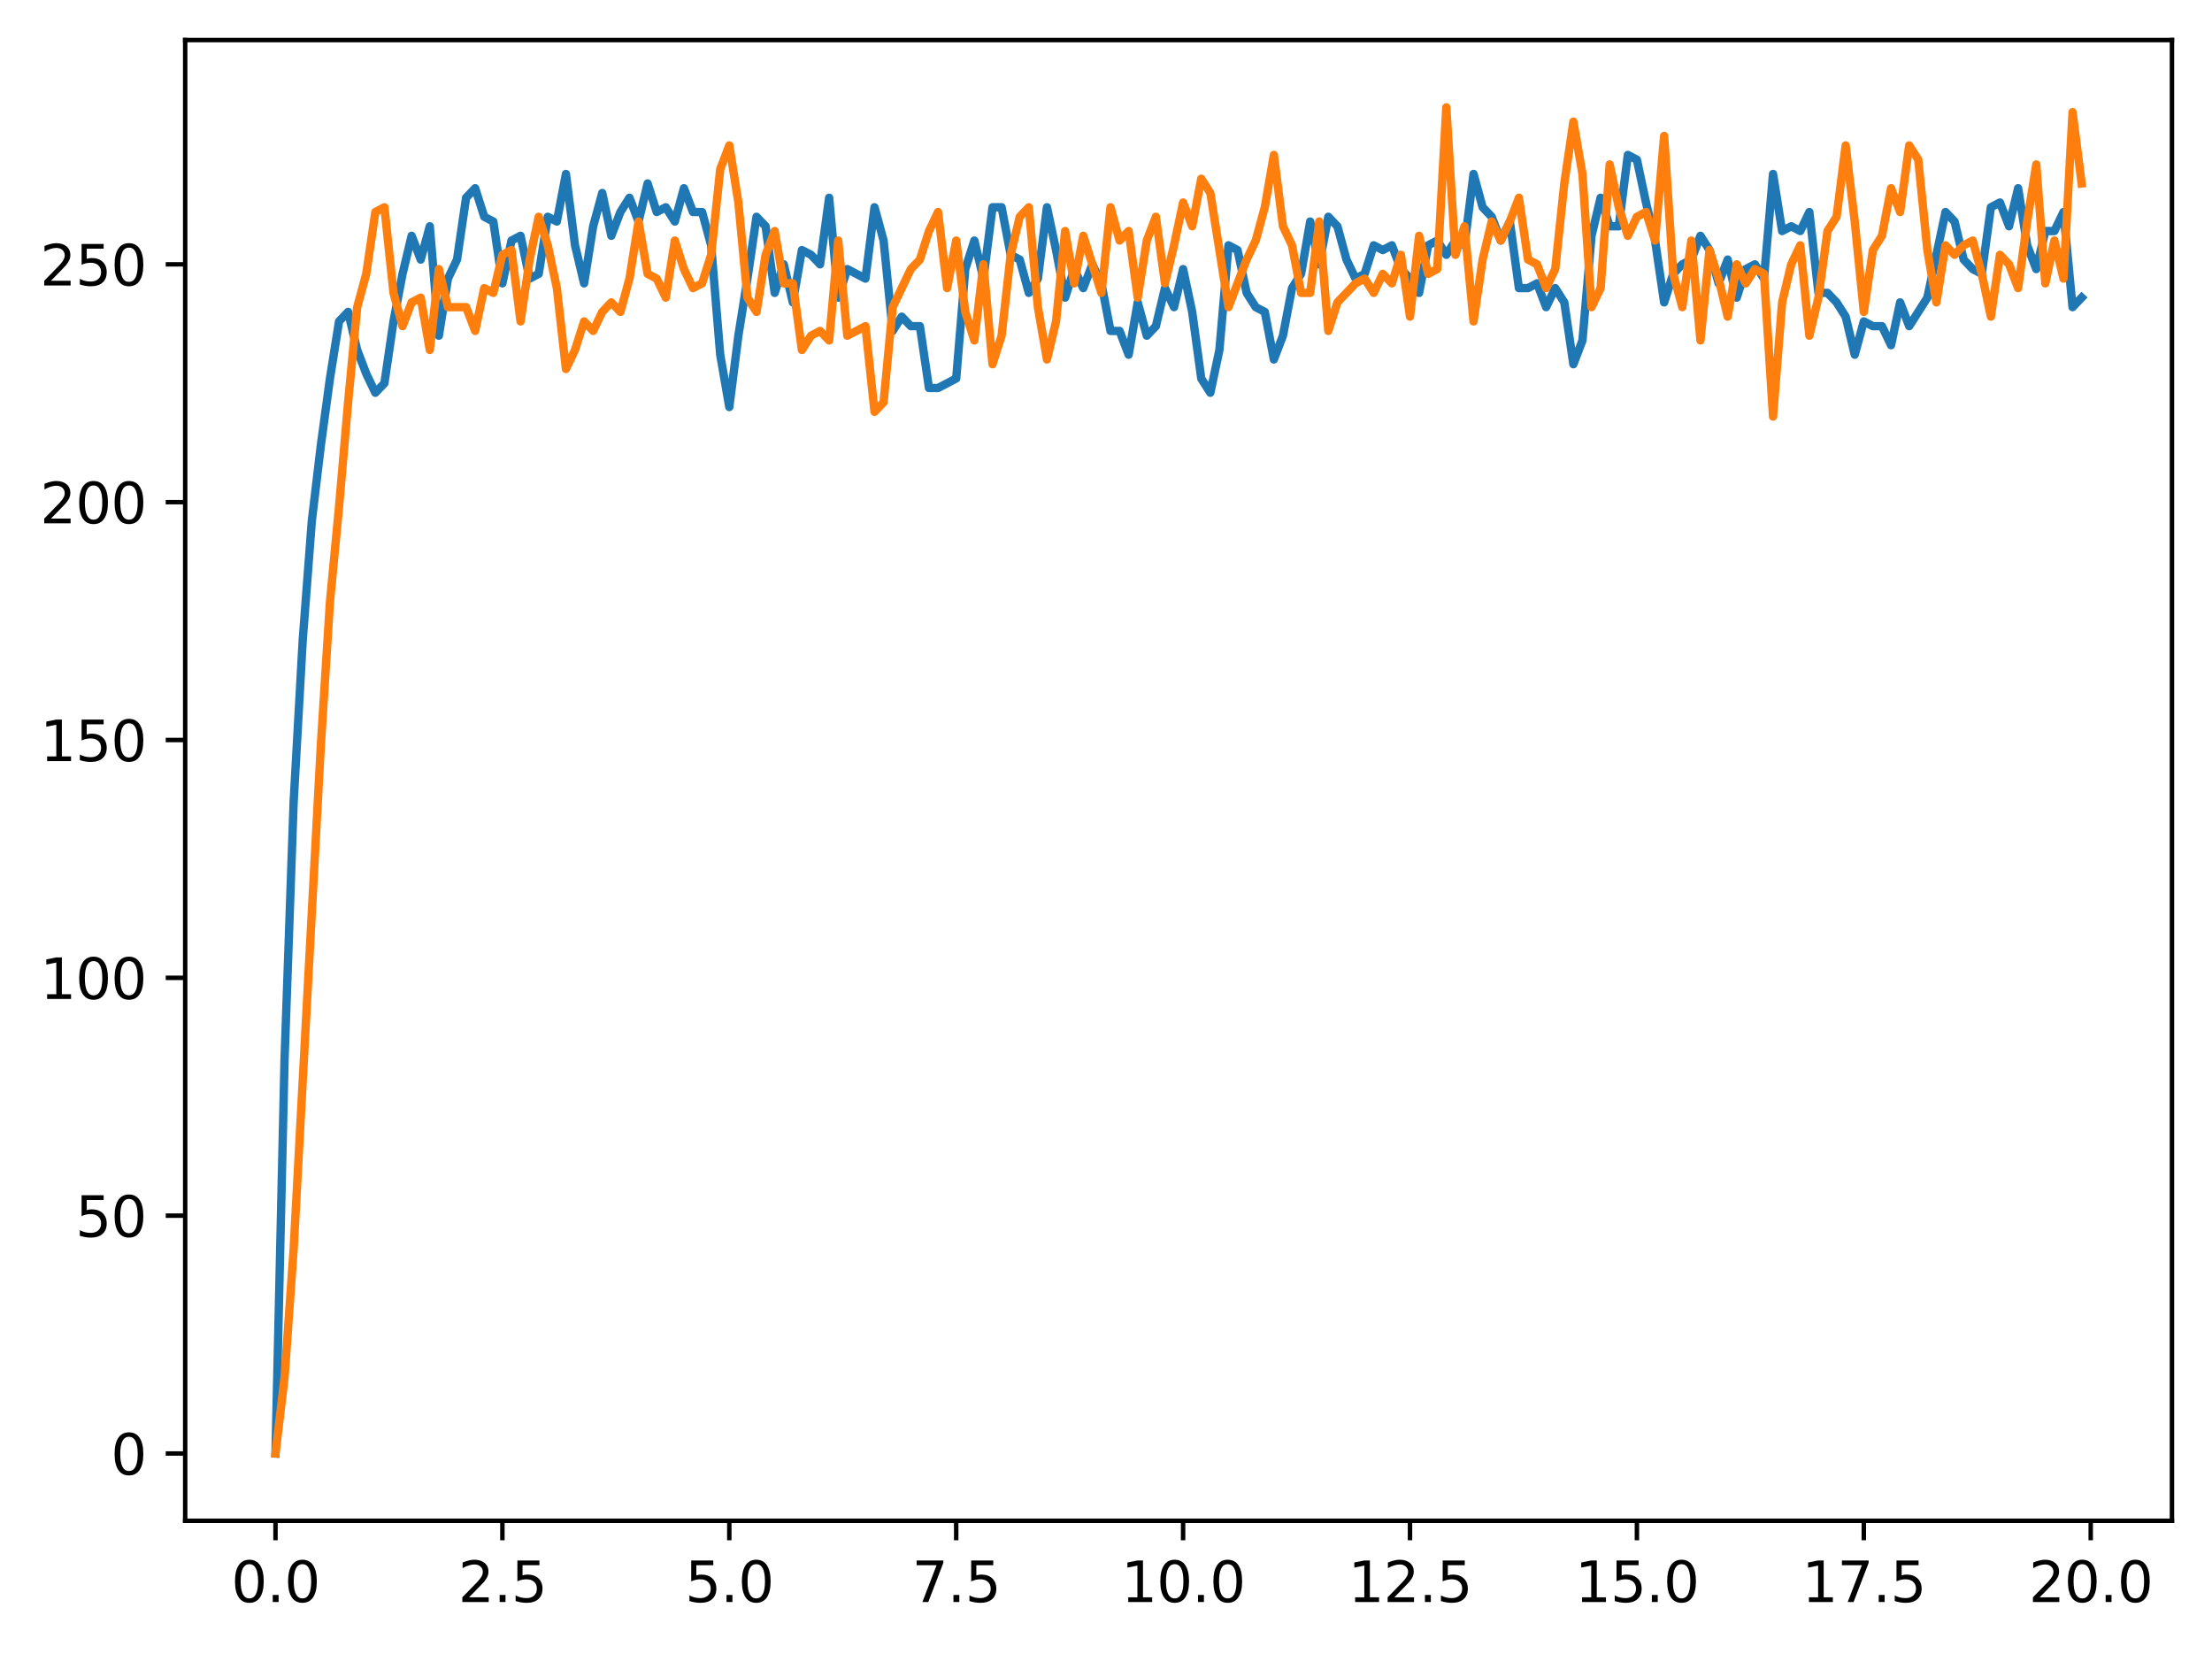 <?xml version="1.0" encoding="utf-8" standalone="no"?>
<!DOCTYPE svg PUBLIC "-//W3C//DTD SVG 1.1//EN"
  "http://www.w3.org/Graphics/SVG/1.1/DTD/svg11.dtd">
<svg xmlns:xlink="http://www.w3.org/1999/xlink" width="397.608pt" height="297.19pt" viewBox="0 0 397.608 297.19" xmlns="http://www.w3.org/2000/svg" version="1.1">
 <defs>
  <style type="text/css">*{stroke-linejoin: round; stroke-linecap: butt}</style>
 </defs>
 <g id="figure_1">
  <g id="patch_1">
   <path d="M 0 297.19 
L 397.608 297.19 
L 397.608 0 
L 0 0 
z
" style="fill: #ffffff"/>
  </g>
  <g id="axes_1">
   <g id="patch_2">
    <path d="M 33.288 273.312 
L 390.408 273.312 
L 390.408 7.2 
L 33.288 7.2 
z
" style="fill: #ffffff"/>
   </g>
   <g id="matplotlib.axis_1">
    <g id="xtick_1">
     <g id="line2d_1">
      <defs>
       <path id="mef47fab98f" d="M 0 0 
L 0 3.5 
" style="stroke: #000000; stroke-width: 0.8"/>
      </defs>
      <g>
       <use xlink:href="#mef47fab98f" x="49.52" y="273.312" style="stroke: #000000; stroke-width: 0.8"/>
      </g>
     </g>
     <g id="text_1">
      <!-- 0.0 -->
      <g transform="translate(41.569 287.91) scale(0.1 -0.1)">
       <defs>
        <path id="DejaVuSans-30" d="M 2034 4250 
Q 1547 4250 1301 3770 
Q 1056 3291 1056 2328 
Q 1056 1369 1301 889 
Q 1547 409 2034 409 
Q 2525 409 2770 889 
Q 3016 1369 3016 2328 
Q 3016 3291 2770 3770 
Q 2525 4250 2034 4250 
z
M 2034 4750 
Q 2819 4750 3233 4129 
Q 3647 3509 3647 2328 
Q 3647 1150 3233 529 
Q 2819 -91 2034 -91 
Q 1250 -91 836 529 
Q 422 1150 422 2328 
Q 422 3509 836 4129 
Q 1250 4750 2034 4750 
z
" transform="scale(0.016)"/>
        <path id="DejaVuSans-2e" d="M 684 794 
L 1344 794 
L 1344 0 
L 684 0 
L 684 794 
z
" transform="scale(0.016)"/>
       </defs>
       <use xlink:href="#DejaVuSans-30"/>
       <use xlink:href="#DejaVuSans-2e" transform="translate(63.623 0)"/>
       <use xlink:href="#DejaVuSans-30" transform="translate(95.41 0)"/>
      </g>
     </g>
    </g>
    <g id="xtick_2">
     <g id="line2d_2">
      <g>
       <use xlink:href="#mef47fab98f" x="90.306" y="273.312" style="stroke: #000000; stroke-width: 0.8"/>
      </g>
     </g>
     <g id="text_2">
      <!-- 2.5 -->
      <g transform="translate(82.354 287.91) scale(0.1 -0.1)">
       <defs>
        <path id="DejaVuSans-32" d="M 1228 531 
L 3431 531 
L 3431 0 
L 469 0 
L 469 531 
Q 828 903 1448 1529 
Q 2069 2156 2228 2338 
Q 2531 2678 2651 2914 
Q 2772 3150 2772 3378 
Q 2772 3750 2511 3984 
Q 2250 4219 1831 4219 
Q 1534 4219 1204 4116 
Q 875 4013 500 3803 
L 500 4441 
Q 881 4594 1212 4672 
Q 1544 4750 1819 4750 
Q 2544 4750 2975 4387 
Q 3406 4025 3406 3419 
Q 3406 3131 3298 2873 
Q 3191 2616 2906 2266 
Q 2828 2175 2409 1742 
Q 1991 1309 1228 531 
z
" transform="scale(0.016)"/>
        <path id="DejaVuSans-35" d="M 691 4666 
L 3169 4666 
L 3169 4134 
L 1269 4134 
L 1269 2991 
Q 1406 3038 1543 3061 
Q 1681 3084 1819 3084 
Q 2600 3084 3056 2656 
Q 3513 2228 3513 1497 
Q 3513 744 3044 326 
Q 2575 -91 1722 -91 
Q 1428 -91 1123 -41 
Q 819 9 494 109 
L 494 744 
Q 775 591 1075 516 
Q 1375 441 1709 441 
Q 2250 441 2565 725 
Q 2881 1009 2881 1497 
Q 2881 1984 2565 2268 
Q 2250 2553 1709 2553 
Q 1456 2553 1204 2497 
Q 953 2441 691 2322 
L 691 4666 
z
" transform="scale(0.016)"/>
       </defs>
       <use xlink:href="#DejaVuSans-32"/>
       <use xlink:href="#DejaVuSans-2e" transform="translate(63.623 0)"/>
       <use xlink:href="#DejaVuSans-35" transform="translate(95.41 0)"/>
      </g>
     </g>
    </g>
    <g id="xtick_3">
     <g id="line2d_3">
      <g>
       <use xlink:href="#mef47fab98f" x="131.092" y="273.312" style="stroke: #000000; stroke-width: 0.8"/>
      </g>
     </g>
     <g id="text_3">
      <!-- 5.0 -->
      <g transform="translate(123.14 287.91) scale(0.1 -0.1)">
       <use xlink:href="#DejaVuSans-35"/>
       <use xlink:href="#DejaVuSans-2e" transform="translate(63.623 0)"/>
       <use xlink:href="#DejaVuSans-30" transform="translate(95.41 0)"/>
      </g>
     </g>
    </g>
    <g id="xtick_4">
     <g id="line2d_4">
      <g>
       <use xlink:href="#mef47fab98f" x="171.877" y="273.312" style="stroke: #000000; stroke-width: 0.8"/>
      </g>
     </g>
     <g id="text_4">
      <!-- 7.5 -->
      <g transform="translate(163.926 287.91) scale(0.1 -0.1)">
       <defs>
        <path id="DejaVuSans-37" d="M 525 4666 
L 3525 4666 
L 3525 4397 
L 1831 0 
L 1172 0 
L 2766 4134 
L 525 4134 
L 525 4666 
z
" transform="scale(0.016)"/>
       </defs>
       <use xlink:href="#DejaVuSans-37"/>
       <use xlink:href="#DejaVuSans-2e" transform="translate(63.623 0)"/>
       <use xlink:href="#DejaVuSans-35" transform="translate(95.41 0)"/>
      </g>
     </g>
    </g>
    <g id="xtick_5">
     <g id="line2d_5">
      <g>
       <use xlink:href="#mef47fab98f" x="212.663" y="273.312" style="stroke: #000000; stroke-width: 0.8"/>
      </g>
     </g>
     <g id="text_5">
      <!-- 10.0 -->
      <g transform="translate(201.53 287.91) scale(0.1 -0.1)">
       <defs>
        <path id="DejaVuSans-31" d="M 794 531 
L 1825 531 
L 1825 4091 
L 703 3866 
L 703 4441 
L 1819 4666 
L 2450 4666 
L 2450 531 
L 3481 531 
L 3481 0 
L 794 0 
L 794 531 
z
" transform="scale(0.016)"/>
       </defs>
       <use xlink:href="#DejaVuSans-31"/>
       <use xlink:href="#DejaVuSans-30" transform="translate(63.623 0)"/>
       <use xlink:href="#DejaVuSans-2e" transform="translate(127.246 0)"/>
       <use xlink:href="#DejaVuSans-30" transform="translate(159.033 0)"/>
      </g>
     </g>
    </g>
    <g id="xtick_6">
     <g id="line2d_6">
      <g>
       <use xlink:href="#mef47fab98f" x="253.449" y="273.312" style="stroke: #000000; stroke-width: 0.8"/>
      </g>
     </g>
     <g id="text_6">
      <!-- 12.5 -->
      <g transform="translate(242.316 287.91) scale(0.1 -0.1)">
       <use xlink:href="#DejaVuSans-31"/>
       <use xlink:href="#DejaVuSans-32" transform="translate(63.623 0)"/>
       <use xlink:href="#DejaVuSans-2e" transform="translate(127.246 0)"/>
       <use xlink:href="#DejaVuSans-35" transform="translate(159.033 0)"/>
      </g>
     </g>
    </g>
    <g id="xtick_7">
     <g id="line2d_7">
      <g>
       <use xlink:href="#mef47fab98f" x="294.235" y="273.312" style="stroke: #000000; stroke-width: 0.8"/>
      </g>
     </g>
     <g id="text_7">
      <!-- 15.0 -->
      <g transform="translate(283.102 287.91) scale(0.1 -0.1)">
       <use xlink:href="#DejaVuSans-31"/>
       <use xlink:href="#DejaVuSans-35" transform="translate(63.623 0)"/>
       <use xlink:href="#DejaVuSans-2e" transform="translate(127.246 0)"/>
       <use xlink:href="#DejaVuSans-30" transform="translate(159.033 0)"/>
      </g>
     </g>
    </g>
    <g id="xtick_8">
     <g id="line2d_8">
      <g>
       <use xlink:href="#mef47fab98f" x="335.02" y="273.312" style="stroke: #000000; stroke-width: 0.8"/>
      </g>
     </g>
     <g id="text_8">
      <!-- 17.5 -->
      <g transform="translate(323.888 287.91) scale(0.1 -0.1)">
       <use xlink:href="#DejaVuSans-31"/>
       <use xlink:href="#DejaVuSans-37" transform="translate(63.623 0)"/>
       <use xlink:href="#DejaVuSans-2e" transform="translate(127.246 0)"/>
       <use xlink:href="#DejaVuSans-35" transform="translate(159.033 0)"/>
      </g>
     </g>
    </g>
    <g id="xtick_9">
     <g id="line2d_9">
      <g>
       <use xlink:href="#mef47fab98f" x="375.806" y="273.312" style="stroke: #000000; stroke-width: 0.8"/>
      </g>
     </g>
     <g id="text_9">
      <!-- 20.0 -->
      <g transform="translate(364.673 287.91) scale(0.1 -0.1)">
       <use xlink:href="#DejaVuSans-32"/>
       <use xlink:href="#DejaVuSans-30" transform="translate(63.623 0)"/>
       <use xlink:href="#DejaVuSans-2e" transform="translate(127.246 0)"/>
       <use xlink:href="#DejaVuSans-30" transform="translate(159.033 0)"/>
      </g>
     </g>
    </g>
   </g>
   <g id="matplotlib.axis_2">
    <g id="ytick_1">
     <g id="line2d_10">
      <defs>
       <path id="m83f62fd6cb" d="M 0 0 
L -3.5 0 
" style="stroke: #000000; stroke-width: 0.8"/>
      </defs>
      <g>
       <use xlink:href="#m83f62fd6cb" x="33.288" y="261.216" style="stroke: #000000; stroke-width: 0.8"/>
      </g>
     </g>
     <g id="text_10">
      <!-- 0 -->
      <g transform="translate(19.925 265.015) scale(0.1 -0.1)">
       <use xlink:href="#DejaVuSans-30"/>
      </g>
     </g>
    </g>
    <g id="ytick_2">
     <g id="line2d_11">
      <g>
       <use xlink:href="#m83f62fd6cb" x="33.288" y="218.474" style="stroke: #000000; stroke-width: 0.8"/>
      </g>
     </g>
     <g id="text_11">
      <!-- 50 -->
      <g transform="translate(13.562 222.273) scale(0.1 -0.1)">
       <use xlink:href="#DejaVuSans-35"/>
       <use xlink:href="#DejaVuSans-30" transform="translate(63.623 0)"/>
      </g>
     </g>
    </g>
    <g id="ytick_3">
     <g id="line2d_12">
      <g>
       <use xlink:href="#m83f62fd6cb" x="33.288" y="175.732" style="stroke: #000000; stroke-width: 0.8"/>
      </g>
     </g>
     <g id="text_12">
      <!-- 100 -->
      <g transform="translate(7.2 179.531) scale(0.1 -0.1)">
       <use xlink:href="#DejaVuSans-31"/>
       <use xlink:href="#DejaVuSans-30" transform="translate(63.623 0)"/>
       <use xlink:href="#DejaVuSans-30" transform="translate(127.246 0)"/>
      </g>
     </g>
    </g>
    <g id="ytick_4">
     <g id="line2d_13">
      <g>
       <use xlink:href="#m83f62fd6cb" x="33.288" y="132.99" style="stroke: #000000; stroke-width: 0.8"/>
      </g>
     </g>
     <g id="text_13">
      <!-- 150 -->
      <g transform="translate(7.2 136.789) scale(0.1 -0.1)">
       <use xlink:href="#DejaVuSans-31"/>
       <use xlink:href="#DejaVuSans-35" transform="translate(63.623 0)"/>
       <use xlink:href="#DejaVuSans-30" transform="translate(127.246 0)"/>
      </g>
     </g>
    </g>
    <g id="ytick_5">
     <g id="line2d_14">
      <g>
       <use xlink:href="#m83f62fd6cb" x="33.288" y="90.248" style="stroke: #000000; stroke-width: 0.8"/>
      </g>
     </g>
     <g id="text_14">
      <!-- 200 -->
      <g transform="translate(7.2 94.047) scale(0.1 -0.1)">
       <use xlink:href="#DejaVuSans-32"/>
       <use xlink:href="#DejaVuSans-30" transform="translate(63.623 0)"/>
       <use xlink:href="#DejaVuSans-30" transform="translate(127.246 0)"/>
      </g>
     </g>
    </g>
    <g id="ytick_6">
     <g id="line2d_15">
      <g>
       <use xlink:href="#m83f62fd6cb" x="33.288" y="47.506" style="stroke: #000000; stroke-width: 0.8"/>
      </g>
     </g>
     <g id="text_15">
      <!-- 250 -->
      <g transform="translate(7.2 51.305) scale(0.1 -0.1)">
       <use xlink:href="#DejaVuSans-32"/>
       <use xlink:href="#DejaVuSans-35" transform="translate(63.623 0)"/>
       <use xlink:href="#DejaVuSans-30" transform="translate(127.246 0)"/>
      </g>
     </g>
    </g>
   </g>
   <g id="line2d_16">
    <path d="M 49.52 261.216 
L 51.152 190.264 
L 52.783 144.103 
L 54.415 115.038 
L 56.046 93.667 
L 57.677 79.99 
L 59.309 68.022 
L 60.94 57.764 
L 62.572 56.054 
L 64.203 62.893 
L 65.835 67.167 
L 67.466 70.586 
L 69.097 68.877 
L 70.729 57.764 
L 72.36 49.215 
L 73.992 42.377 
L 75.623 46.651 
L 77.255 40.667 
L 78.886 60.328 
L 80.517 50.07 
L 82.149 46.651 
L 83.78 35.538 
L 85.412 33.828 
L 87.043 38.957 
L 88.675 39.812 
L 90.306 50.925 
L 91.937 43.232 
L 93.569 42.377 
L 95.2 50.07 
L 96.832 49.215 
L 98.463 38.957 
L 100.095 39.812 
L 101.726 31.264 
L 103.357 44.086 
L 104.989 50.925 
L 106.62 40.667 
L 108.252 34.683 
L 109.883 42.377 
L 111.515 38.103 
L 113.146 35.538 
L 114.777 39.812 
L 116.409 32.973 
L 118.04 38.103 
L 119.672 37.248 
L 121.303 39.812 
L 122.935 33.828 
L 124.566 38.103 
L 126.197 38.103 
L 127.829 44.086 
L 129.46 63.748 
L 131.092 73.151 
L 132.723 60.328 
L 134.355 50.07 
L 135.986 38.957 
L 137.617 40.667 
L 139.249 52.635 
L 140.88 47.506 
L 142.512 54.344 
L 144.143 44.941 
L 145.775 45.796 
L 147.406 47.506 
L 149.037 35.538 
L 150.669 53.49 
L 152.3 48.361 
L 155.563 50.07 
L 157.195 37.248 
L 158.826 43.232 
L 160.457 59.474 
L 162.089 56.909 
L 163.72 58.619 
L 165.352 58.619 
L 166.983 69.732 
L 168.615 69.732 
L 171.877 68.022 
L 173.509 48.361 
L 175.14 43.232 
L 176.772 50.07 
L 178.403 37.248 
L 180.035 37.248 
L 181.666 45.796 
L 183.297 46.651 
L 184.929 52.635 
L 186.56 50.07 
L 188.192 37.248 
L 189.823 44.941 
L 191.455 53.49 
L 193.086 48.361 
L 194.717 51.78 
L 196.349 47.506 
L 197.98 50.925 
L 199.612 59.474 
L 201.243 59.474 
L 202.875 63.748 
L 204.506 54.344 
L 206.137 60.328 
L 207.769 58.619 
L 209.4 51.78 
L 211.032 55.199 
L 212.663 48.361 
L 214.295 56.054 
L 215.926 68.022 
L 217.558 70.586 
L 219.189 62.893 
L 220.82 44.086 
L 222.452 44.941 
L 224.083 52.635 
L 225.715 55.199 
L 227.346 56.054 
L 228.978 64.603 
L 230.609 60.328 
L 232.24 51.78 
L 233.872 49.215 
L 235.503 39.812 
L 237.135 47.506 
L 238.766 38.957 
L 240.398 40.667 
L 242.029 46.651 
L 243.66 50.07 
L 245.292 49.215 
L 246.923 44.086 
L 248.555 44.941 
L 250.186 44.086 
L 251.818 48.361 
L 253.449 50.07 
L 255.08 52.635 
L 256.712 44.086 
L 258.343 43.232 
L 259.975 45.796 
L 261.606 43.232 
L 263.238 44.086 
L 264.869 31.264 
L 266.5 37.248 
L 268.132 38.957 
L 269.763 43.232 
L 271.395 39.812 
L 273.026 51.78 
L 274.658 51.78 
L 276.289 50.925 
L 277.92 55.199 
L 279.552 51.78 
L 281.183 54.344 
L 282.815 65.457 
L 284.446 61.183 
L 286.078 42.377 
L 287.709 35.538 
L 289.34 40.667 
L 290.972 40.667 
L 292.603 27.844 
L 294.235 28.699 
L 295.866 36.393 
L 297.498 43.232 
L 299.129 54.344 
L 300.76 49.215 
L 302.392 47.506 
L 304.023 46.651 
L 305.655 42.377 
L 307.286 44.941 
L 308.918 50.925 
L 310.549 46.651 
L 312.18 53.49 
L 313.812 48.361 
L 315.443 47.506 
L 317.075 50.07 
L 318.706 31.264 
L 320.338 41.522 
L 321.969 40.667 
L 323.6 41.522 
L 325.232 38.103 
L 326.863 52.635 
L 328.495 52.635 
L 330.126 54.344 
L 331.758 56.909 
L 333.389 63.748 
L 335.02 57.764 
L 336.652 58.619 
L 338.283 58.619 
L 339.915 62.038 
L 341.546 54.344 
L 343.178 58.619 
L 346.44 53.49 
L 349.703 38.103 
L 351.335 39.812 
L 352.966 46.651 
L 354.598 48.361 
L 356.229 49.215 
L 357.86 37.248 
L 359.492 36.393 
L 361.123 40.667 
L 362.755 33.828 
L 364.386 44.086 
L 366.018 48.361 
L 367.649 41.522 
L 369.28 41.522 
L 370.912 38.103 
L 372.543 55.199 
L 374.175 53.49 
L 374.175 53.49 
" clip-path="url(#pa88c038d69)" style="fill: none; stroke: #1f77b4; stroke-width: 1.5; stroke-linecap: square"/>
   </g>
   <g id="line2d_17">
    <path d="M 49.52 261.216 
L 51.152 247.539 
L 52.783 224.458 
L 57.677 133.845 
L 59.309 108.199 
L 60.94 91.103 
L 62.572 72.296 
L 64.203 55.199 
L 65.835 49.215 
L 67.466 38.103 
L 69.097 37.248 
L 70.729 52.635 
L 72.36 58.619 
L 73.992 54.344 
L 75.623 53.49 
L 77.255 62.893 
L 78.886 48.361 
L 80.517 55.199 
L 83.78 55.199 
L 85.412 59.474 
L 87.043 51.78 
L 88.675 52.635 
L 90.306 45.796 
L 91.937 44.941 
L 93.569 57.764 
L 95.2 46.651 
L 96.832 38.957 
L 98.463 44.086 
L 100.095 51.78 
L 101.726 66.312 
L 103.357 62.893 
L 104.989 57.764 
L 106.62 59.474 
L 108.252 56.054 
L 109.883 54.344 
L 111.515 56.054 
L 113.146 50.07 
L 114.777 39.812 
L 116.409 49.215 
L 118.04 50.07 
L 119.672 53.49 
L 121.303 43.232 
L 122.935 48.361 
L 124.566 51.78 
L 126.197 50.925 
L 127.829 45.796 
L 129.46 30.409 
L 131.092 26.135 
L 132.723 36.393 
L 134.355 53.49 
L 135.986 56.054 
L 137.617 45.796 
L 139.249 41.522 
L 140.88 50.925 
L 142.512 50.925 
L 144.143 62.893 
L 145.775 60.328 
L 147.406 59.474 
L 149.037 61.183 
L 150.669 43.232 
L 152.3 60.328 
L 155.563 58.619 
L 157.195 74.006 
L 158.826 72.296 
L 160.457 55.199 
L 163.72 48.361 
L 165.352 46.651 
L 166.983 41.522 
L 168.615 38.103 
L 170.246 51.78 
L 171.877 43.232 
L 173.509 56.054 
L 175.14 61.183 
L 176.772 47.506 
L 178.403 65.457 
L 180.035 60.328 
L 181.666 45.796 
L 183.297 38.957 
L 184.929 37.248 
L 186.56 55.199 
L 188.192 64.603 
L 189.823 57.764 
L 191.455 41.522 
L 193.086 50.925 
L 194.717 42.377 
L 197.98 52.635 
L 199.612 37.248 
L 201.243 43.232 
L 202.875 41.522 
L 204.506 53.49 
L 206.137 43.232 
L 207.769 38.957 
L 209.4 50.925 
L 211.032 44.086 
L 212.663 36.393 
L 214.295 40.667 
L 215.926 32.119 
L 217.558 34.683 
L 220.82 55.199 
L 224.083 46.651 
L 225.715 43.232 
L 227.346 37.248 
L 228.978 27.844 
L 230.609 40.667 
L 232.24 44.086 
L 233.872 52.635 
L 235.503 52.635 
L 237.135 39.812 
L 238.766 59.474 
L 240.398 54.344 
L 243.66 50.925 
L 245.292 50.07 
L 246.923 52.635 
L 248.555 49.215 
L 250.186 50.925 
L 251.818 45.796 
L 253.449 56.909 
L 255.08 42.377 
L 256.712 49.215 
L 258.343 48.361 
L 259.975 19.296 
L 261.606 45.796 
L 263.238 40.667 
L 264.869 57.764 
L 266.5 46.651 
L 268.132 39.812 
L 269.763 43.232 
L 271.395 39.812 
L 273.026 35.538 
L 274.658 46.651 
L 276.289 47.506 
L 277.92 51.78 
L 279.552 48.361 
L 281.183 32.973 
L 282.815 21.861 
L 284.446 31.264 
L 286.078 55.199 
L 287.709 51.78 
L 289.34 29.554 
L 290.972 37.248 
L 292.603 42.377 
L 294.235 38.957 
L 295.866 38.103 
L 297.498 43.232 
L 299.129 24.425 
L 300.76 49.215 
L 302.392 55.199 
L 304.023 43.232 
L 305.655 61.183 
L 307.286 44.941 
L 308.918 50.07 
L 310.549 56.909 
L 312.18 47.506 
L 313.812 50.925 
L 315.443 48.361 
L 317.075 49.215 
L 318.706 74.861 
L 320.338 54.344 
L 321.969 47.506 
L 323.6 44.086 
L 325.232 60.328 
L 326.863 53.49 
L 328.495 41.522 
L 330.126 38.957 
L 331.758 26.135 
L 333.389 39.812 
L 335.02 56.054 
L 336.652 44.941 
L 338.283 42.377 
L 339.915 33.828 
L 341.546 38.103 
L 343.178 26.135 
L 344.809 28.699 
L 346.44 44.941 
L 348.072 54.344 
L 349.703 44.086 
L 351.335 45.796 
L 352.966 44.086 
L 354.598 43.232 
L 356.229 49.215 
L 357.86 56.909 
L 359.492 45.796 
L 361.123 47.506 
L 362.755 51.78 
L 364.386 39.812 
L 366.018 29.554 
L 367.649 50.925 
L 369.28 43.232 
L 370.912 50.07 
L 372.543 20.151 
L 374.175 32.973 
L 374.175 32.973 
" clip-path="url(#pa88c038d69)" style="fill: none; stroke: #ff7f0e; stroke-width: 1.5; stroke-linecap: square"/>
   </g>
   <g id="patch_3">
    <path d="M 33.288 273.312 
L 33.288 7.2 
" style="fill: none; stroke: #000000; stroke-width: 0.8; stroke-linejoin: miter; stroke-linecap: square"/>
   </g>
   <g id="patch_4">
    <path d="M 390.408 273.312 
L 390.408 7.2 
" style="fill: none; stroke: #000000; stroke-width: 0.8; stroke-linejoin: miter; stroke-linecap: square"/>
   </g>
   <g id="patch_5">
    <path d="M 33.288 273.312 
L 390.408 273.312 
" style="fill: none; stroke: #000000; stroke-width: 0.8; stroke-linejoin: miter; stroke-linecap: square"/>
   </g>
   <g id="patch_6">
    <path d="M 33.288 7.2 
L 390.408 7.2 
" style="fill: none; stroke: #000000; stroke-width: 0.8; stroke-linejoin: miter; stroke-linecap: square"/>
   </g>
  </g>
 </g>
 <defs>
  <clipPath id="pa88c038d69">
   <rect x="33.288" y="7.2" width="357.12" height="266.112"/>
  </clipPath>
 </defs>
</svg>
